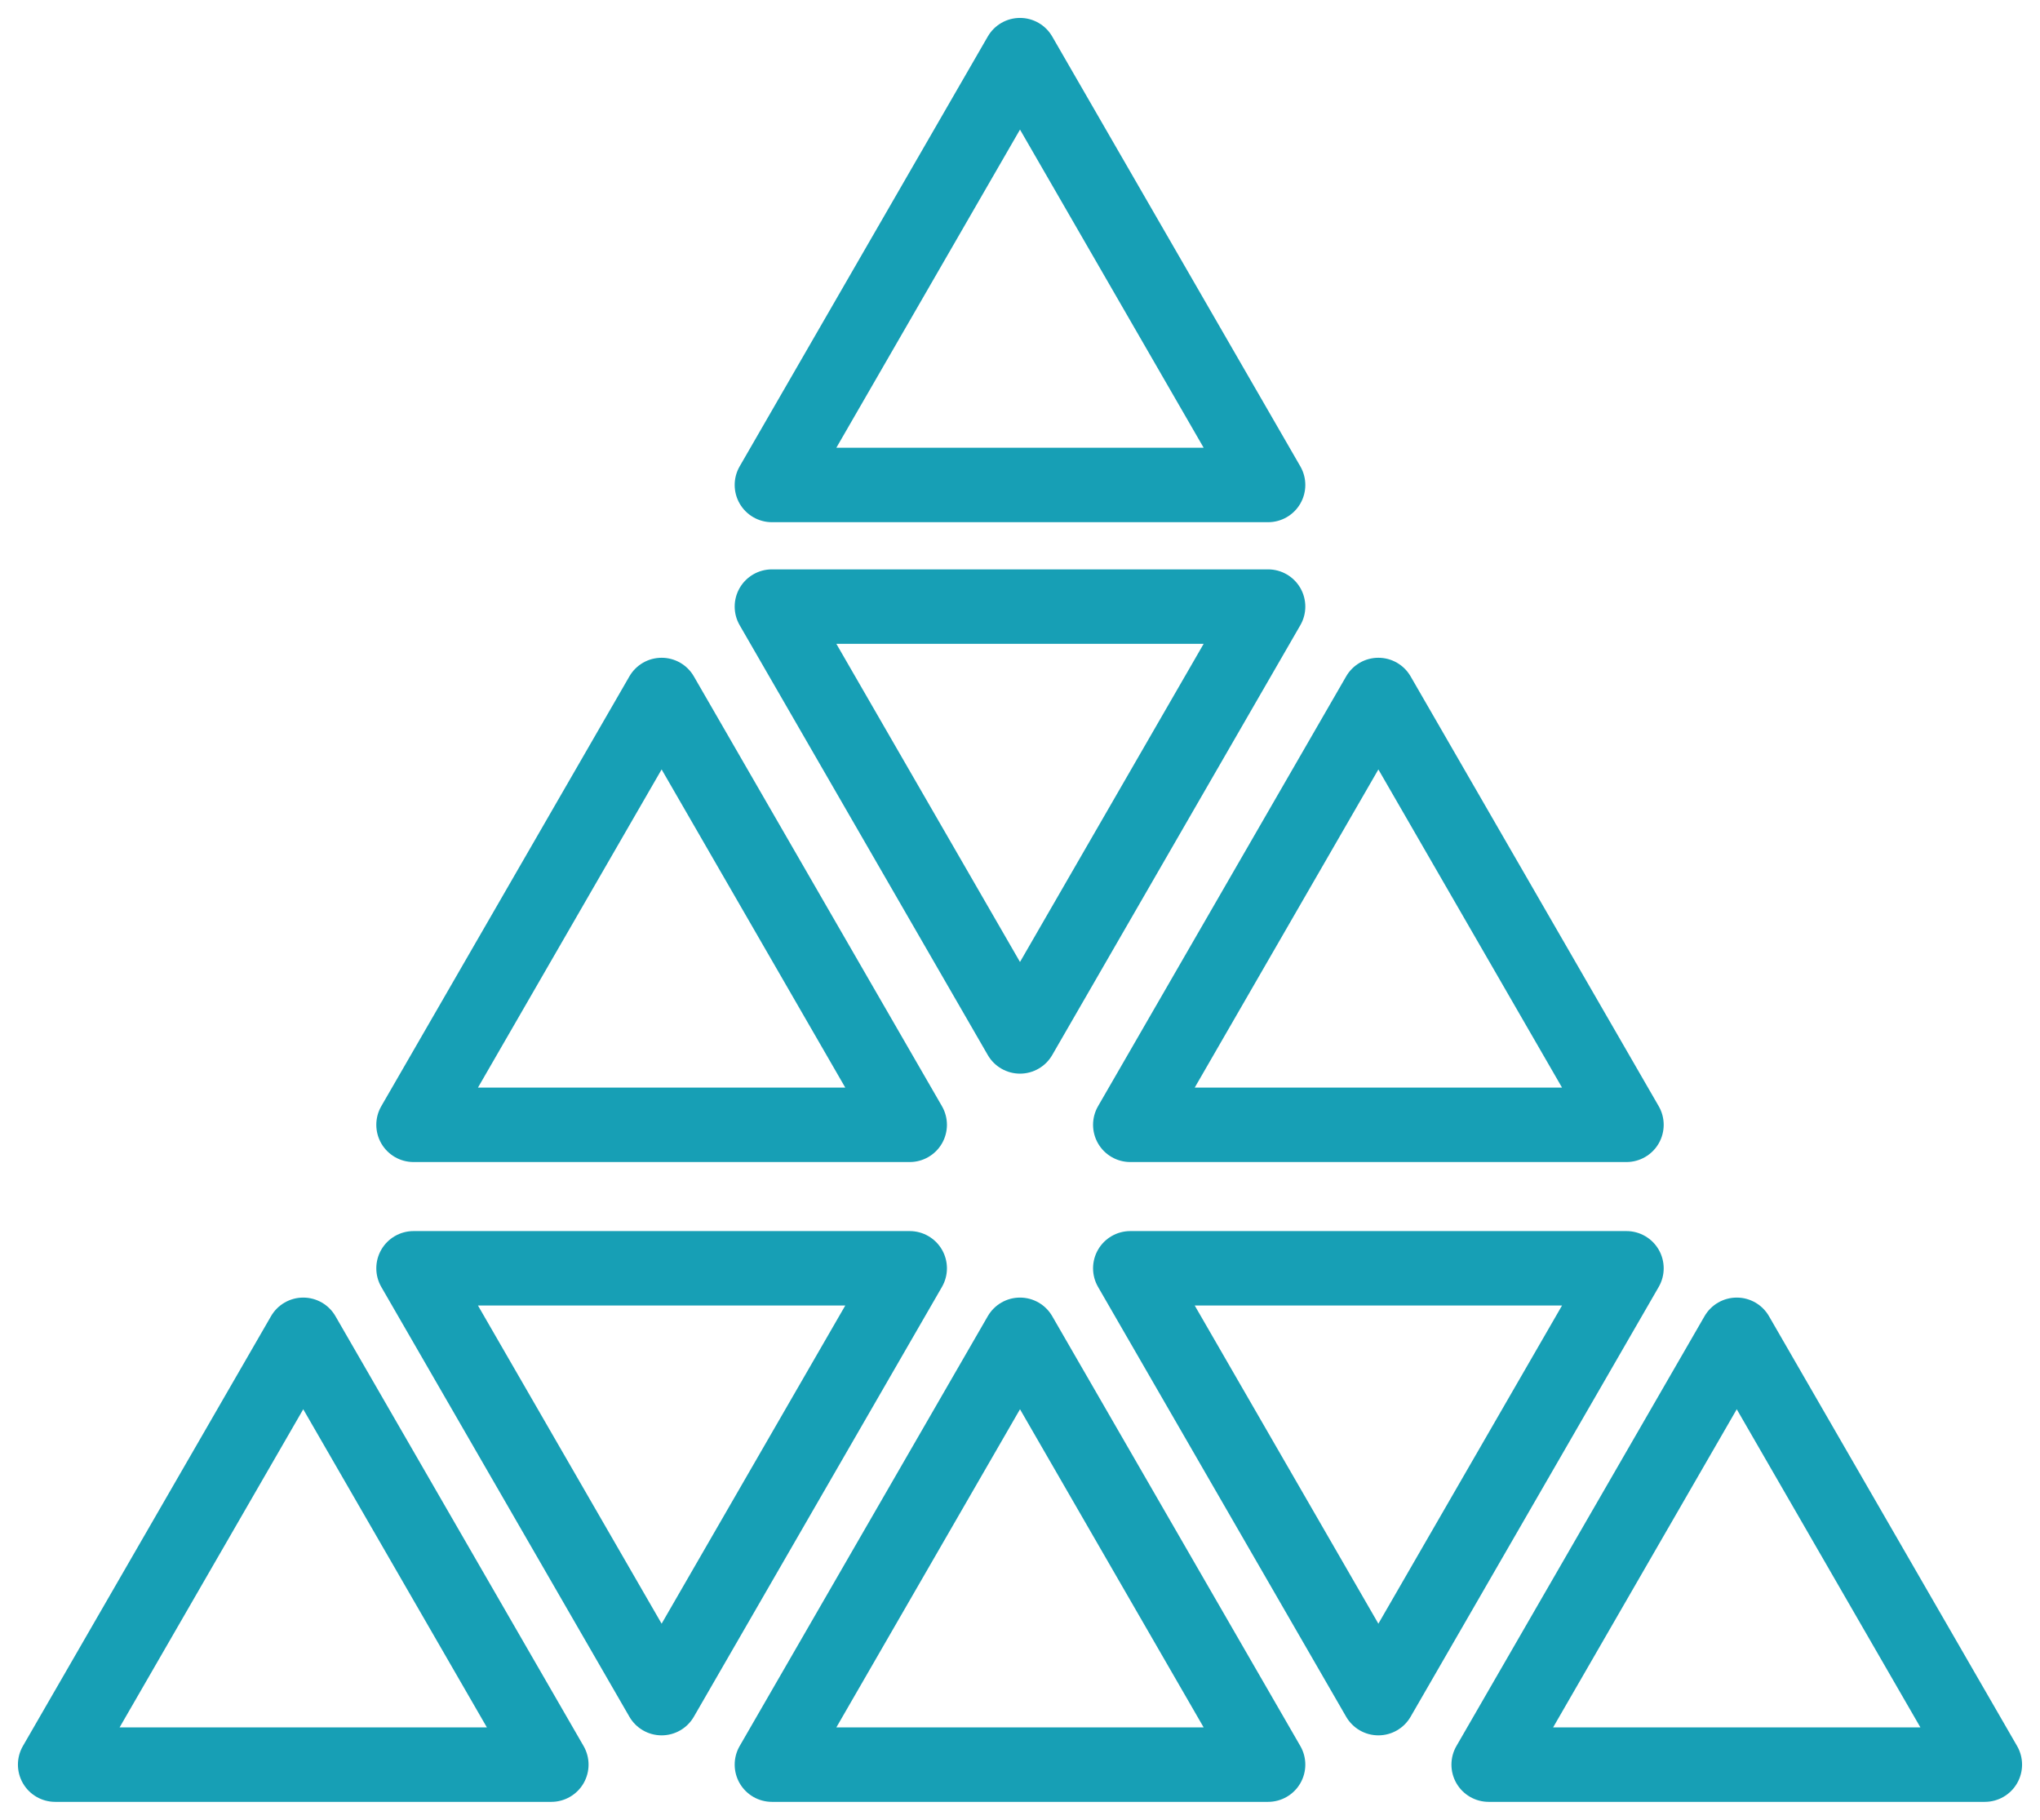 <svg width="74" height="66" viewBox="0 0 74 66" version="1.1" xmlns="http://www.w3.org/2000/svg" xmlns:xlink="http://www.w3.org/1999/xlink" xmlns:figma="http://www.figma.com/figma/ns">
<title>people-blue</title>
<desc>Created using Figma</desc>
<g id="Canvas" transform="translate(-233 -350)" figma:type="canvas">
<g id="people-blue" style="mix-blend-mode:normal;" figma:type="frame">
<g id="Polygon 3" style="mix-blend-mode:normal;" figma:type="vector">
<use xlink:href="#path0_stroke" transform="translate(235 398.411)" fill="#179FB5" style="mix-blend-mode:normal;"/>
</g>
<g id="Polygon 3" style="mix-blend-mode:normal;" figma:type="vector">
<use xlink:href="#path0_stroke" transform="translate(287 398.411)" fill="#179FB5" style="mix-blend-mode:normal;"/>
</g>
<g id="Polygon 3" style="mix-blend-mode:normal;" figma:type="vector">
<use xlink:href="#path0_stroke" transform="matrix(-1 1.22465e-16 -1.22465e-16 -1 292 411.588)" fill="#179FB5" style="mix-blend-mode:normal;"/>
</g>
<g id="Polygon 3" style="mix-blend-mode:normal;" figma:type="vector">
<use xlink:href="#path0_stroke" transform="matrix(-1 1.22465e-16 -1.22465e-16 -1 266 411.588)" fill="#179FB5" style="mix-blend-mode:normal;"/>
</g>
<g id="Polygon 3" style="mix-blend-mode:normal;" figma:type="vector">
<use xlink:href="#path0_stroke" transform="translate(261 398.411)" fill="#179FB5" style="mix-blend-mode:normal;"/>
</g>
<g id="Polygon 3" style="mix-blend-mode:normal;" figma:type="vector">
<use xlink:href="#path0_stroke" transform="translate(274 375.206)" fill="#179FB5" style="mix-blend-mode:normal;"/>
</g>
<g id="Polygon 3" style="mix-blend-mode:normal;" figma:type="vector">
<use xlink:href="#path0_stroke" transform="translate(261 352)" fill="#179FB5" style="mix-blend-mode:normal;"/>
</g>
<g id="Polygon 3" style="mix-blend-mode:normal;" figma:type="vector">
<use xlink:href="#path0_stroke" transform="matrix(-1 1.22465e-16 -1.22465e-16 -1 279 387.589)" fill="#179FB5" style="mix-blend-mode:normal;"/>
</g>
<g id="Polygon 3" style="mix-blend-mode:normal;" figma:type="vector">
<use xlink:href="#path0_stroke" transform="translate(248 375.206)" fill="#179FB5" style="mix-blend-mode:normal;"/>
</g>
</g>
</g>
<defs>
<path id="path0_stroke" d="M 9 0L 10.169 -0.675C 9.928 -1.093 9.482 -1.35 9 -1.35C 8.518 -1.35 8.072 -1.093 7.831 -0.675L 9 0ZM 18 15.588L 18 16.939C 18.482 16.939 18.928 16.681 19.169 16.264C 19.41 15.846 19.41 15.331 19.169 14.914L 18 15.588ZM 5.42001e-06 15.588L -1.169 14.914C -1.41 15.331 -1.41 15.846 -1.169 16.264C -0.928 16.681 -0.482 16.939 5.42001e-06 16.939L 5.42001e-06 15.588ZM 7.831 0.675L 16.831 16.264L 19.169 14.914L 10.169 -0.675L 7.831 0.675ZM 18 14.239L 5.42001e-06 14.239L 5.42001e-06 16.939L 18 16.939L 18 14.239ZM 1.169 16.264L 10.169 0.675L 7.831 -0.675L -1.169 14.914L 1.169 16.264Z"/>
</defs>
</svg>
